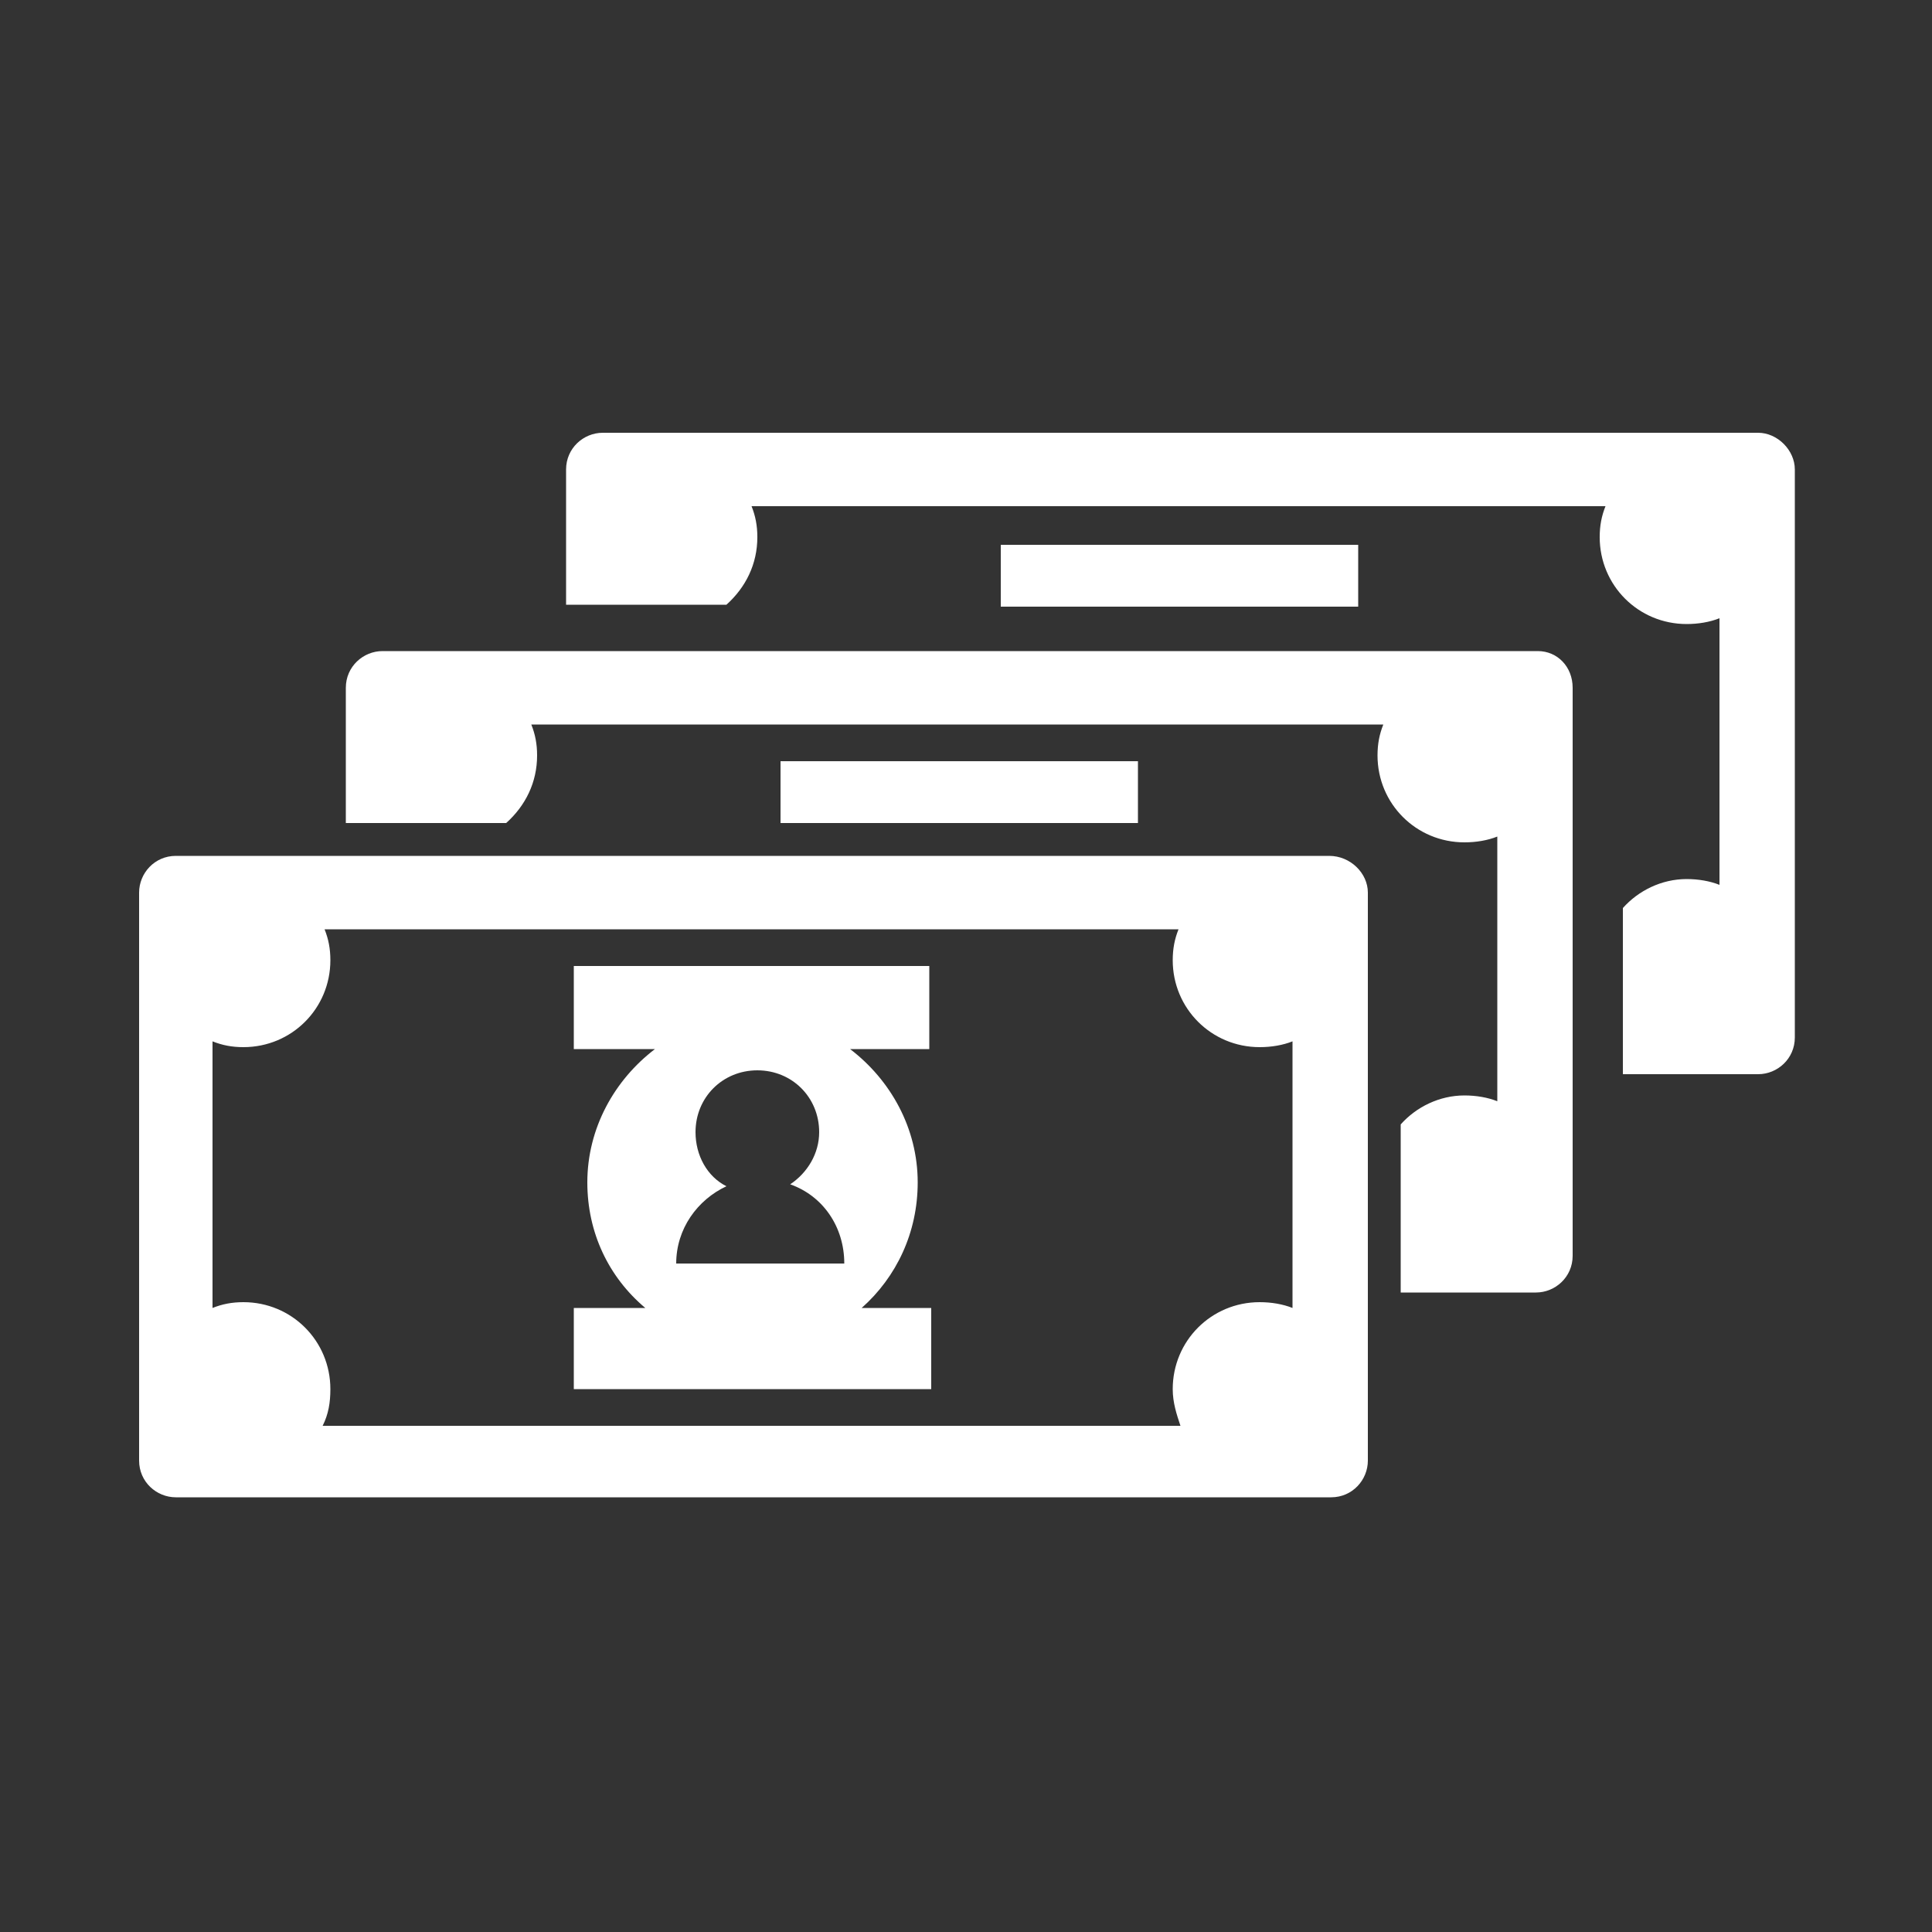 <?xml version="1.0" encoding="utf-8"?>
<!-- Generator: Adobe Illustrator 18.0.0, SVG Export Plug-In . SVG Version: 6.00 Build 0)  -->
<!DOCTYPE svg PUBLIC "-//W3C//DTD SVG 1.1//EN" "http://www.w3.org/Graphics/SVG/1.1/DTD/svg11.dtd">
<svg version="1.1" id="icon-dollars" class="svg-icon" xmlns="http://www.w3.org/2000/svg" xmlns:xlink="http://www.w3.org/1999/xlink" x="0px" y="0px"
	 viewBox="0 0 100 100" enable-background="new 0 0 100 100" xml:space="preserve">
<rect x="0" y="0" width="100" height="100" fill="#333333" stroke="none"/>
<g id="Layer_8">
	<path fill="#FFFFFF" d="M68.8,44.3H9.1c-1.1,0-1.9,0.9-1.9,1.9v29.4c0,1.1,0.9,1.9,1.9,1.9h59.8c1.1,0,1.9-0.9,1.9-1.9V46.2
		C70.8,45.2,69.9,44.3,68.8,44.3z M66.9,67.7c-0.5-0.2-1.1-0.3-1.7-0.3c-2.5,0-4.5,2-4.5,4.5c0,0.7,0.2,1.3,0.4,1.9H16.7
		c0.3-0.6,0.4-1.2,0.4-1.9c0-2.5-2-4.5-4.5-4.5c-0.6,0-1.1,0.1-1.6,0.3V53.9c0.5,0.2,1,0.3,1.6,0.3c2.5,0,4.5-2,4.5-4.5
		c0-0.6-0.1-1.1-0.3-1.6H61c-0.2,0.5-0.3,1-0.3,1.6c0,2.5,2,4.5,4.5,4.5c0.6,0,1.2-0.1,1.7-0.3C66.9,53.9,66.9,67.7,66.9,67.7z
		 M29.7,54.3h4.2c-2.1,1.6-3.5,4.1-3.5,6.9c0,2.6,1.1,4.9,3,6.5h-3.7v4.2h18.5v-4.2h-3.6c1.8-1.6,2.9-3.9,2.9-6.5
		c0-2.8-1.4-5.3-3.5-6.9h4.1V50H29.7C29.7,50,29.7,54.3,29.7,54.3z M36,58.6c0-1.8,1.4-3.2,3.2-3.2s3.2,1.4,3.2,3.2
		c0,1.1-0.6,2.1-1.5,2.7c1.7,0.6,2.8,2.2,2.8,4.1H35c0-1.8,1.1-3.3,2.6-4C36.6,60.9,36,59.8,36,58.6z M81.4,35.6V65
		c0,1.1-0.9,1.9-1.9,1.9h-7v-8.7c0.8-0.9,2-1.5,3.3-1.5c0.6,0,1.2,0.1,1.7,0.3V43.3c-0.5,0.2-1.1,0.3-1.7,0.3c-2.5,0-4.5-2-4.5-4.5
		c0-0.6,0.1-1.1,0.3-1.6H27.5c0.2,0.5,0.3,1,0.3,1.6c0,1.4-0.6,2.6-1.6,3.5h-8.3v-7c0-1.1,0.9-1.9,1.9-1.9h59.8
		C80.6,33.7,81.4,34.5,81.4,35.6z M58.9,39.4v3.2H40.4v-3.2H58.9z M92.9,24.3v29.4c0,1.1-0.9,1.9-1.9,1.9h-7V47
		c0.8-0.9,2-1.5,3.3-1.5c0.6,0,1.2,0.1,1.7,0.3V32c-0.5,0.2-1.1,0.3-1.7,0.3c-2.5,0-4.5-2-4.5-4.5c0-0.6,0.1-1.1,0.3-1.6H38.9
		c0.2,0.5,0.3,1,0.3,1.6c0,1.4-0.6,2.6-1.6,3.5h-8.3v-7c0-1.1,0.9-1.9,1.9-1.9h59.8C92,22.4,92.9,23.3,92.9,24.3z M70.3,28.2v3.2
		H51.8v-3.2H70.3z"/>
</g>
</svg>
